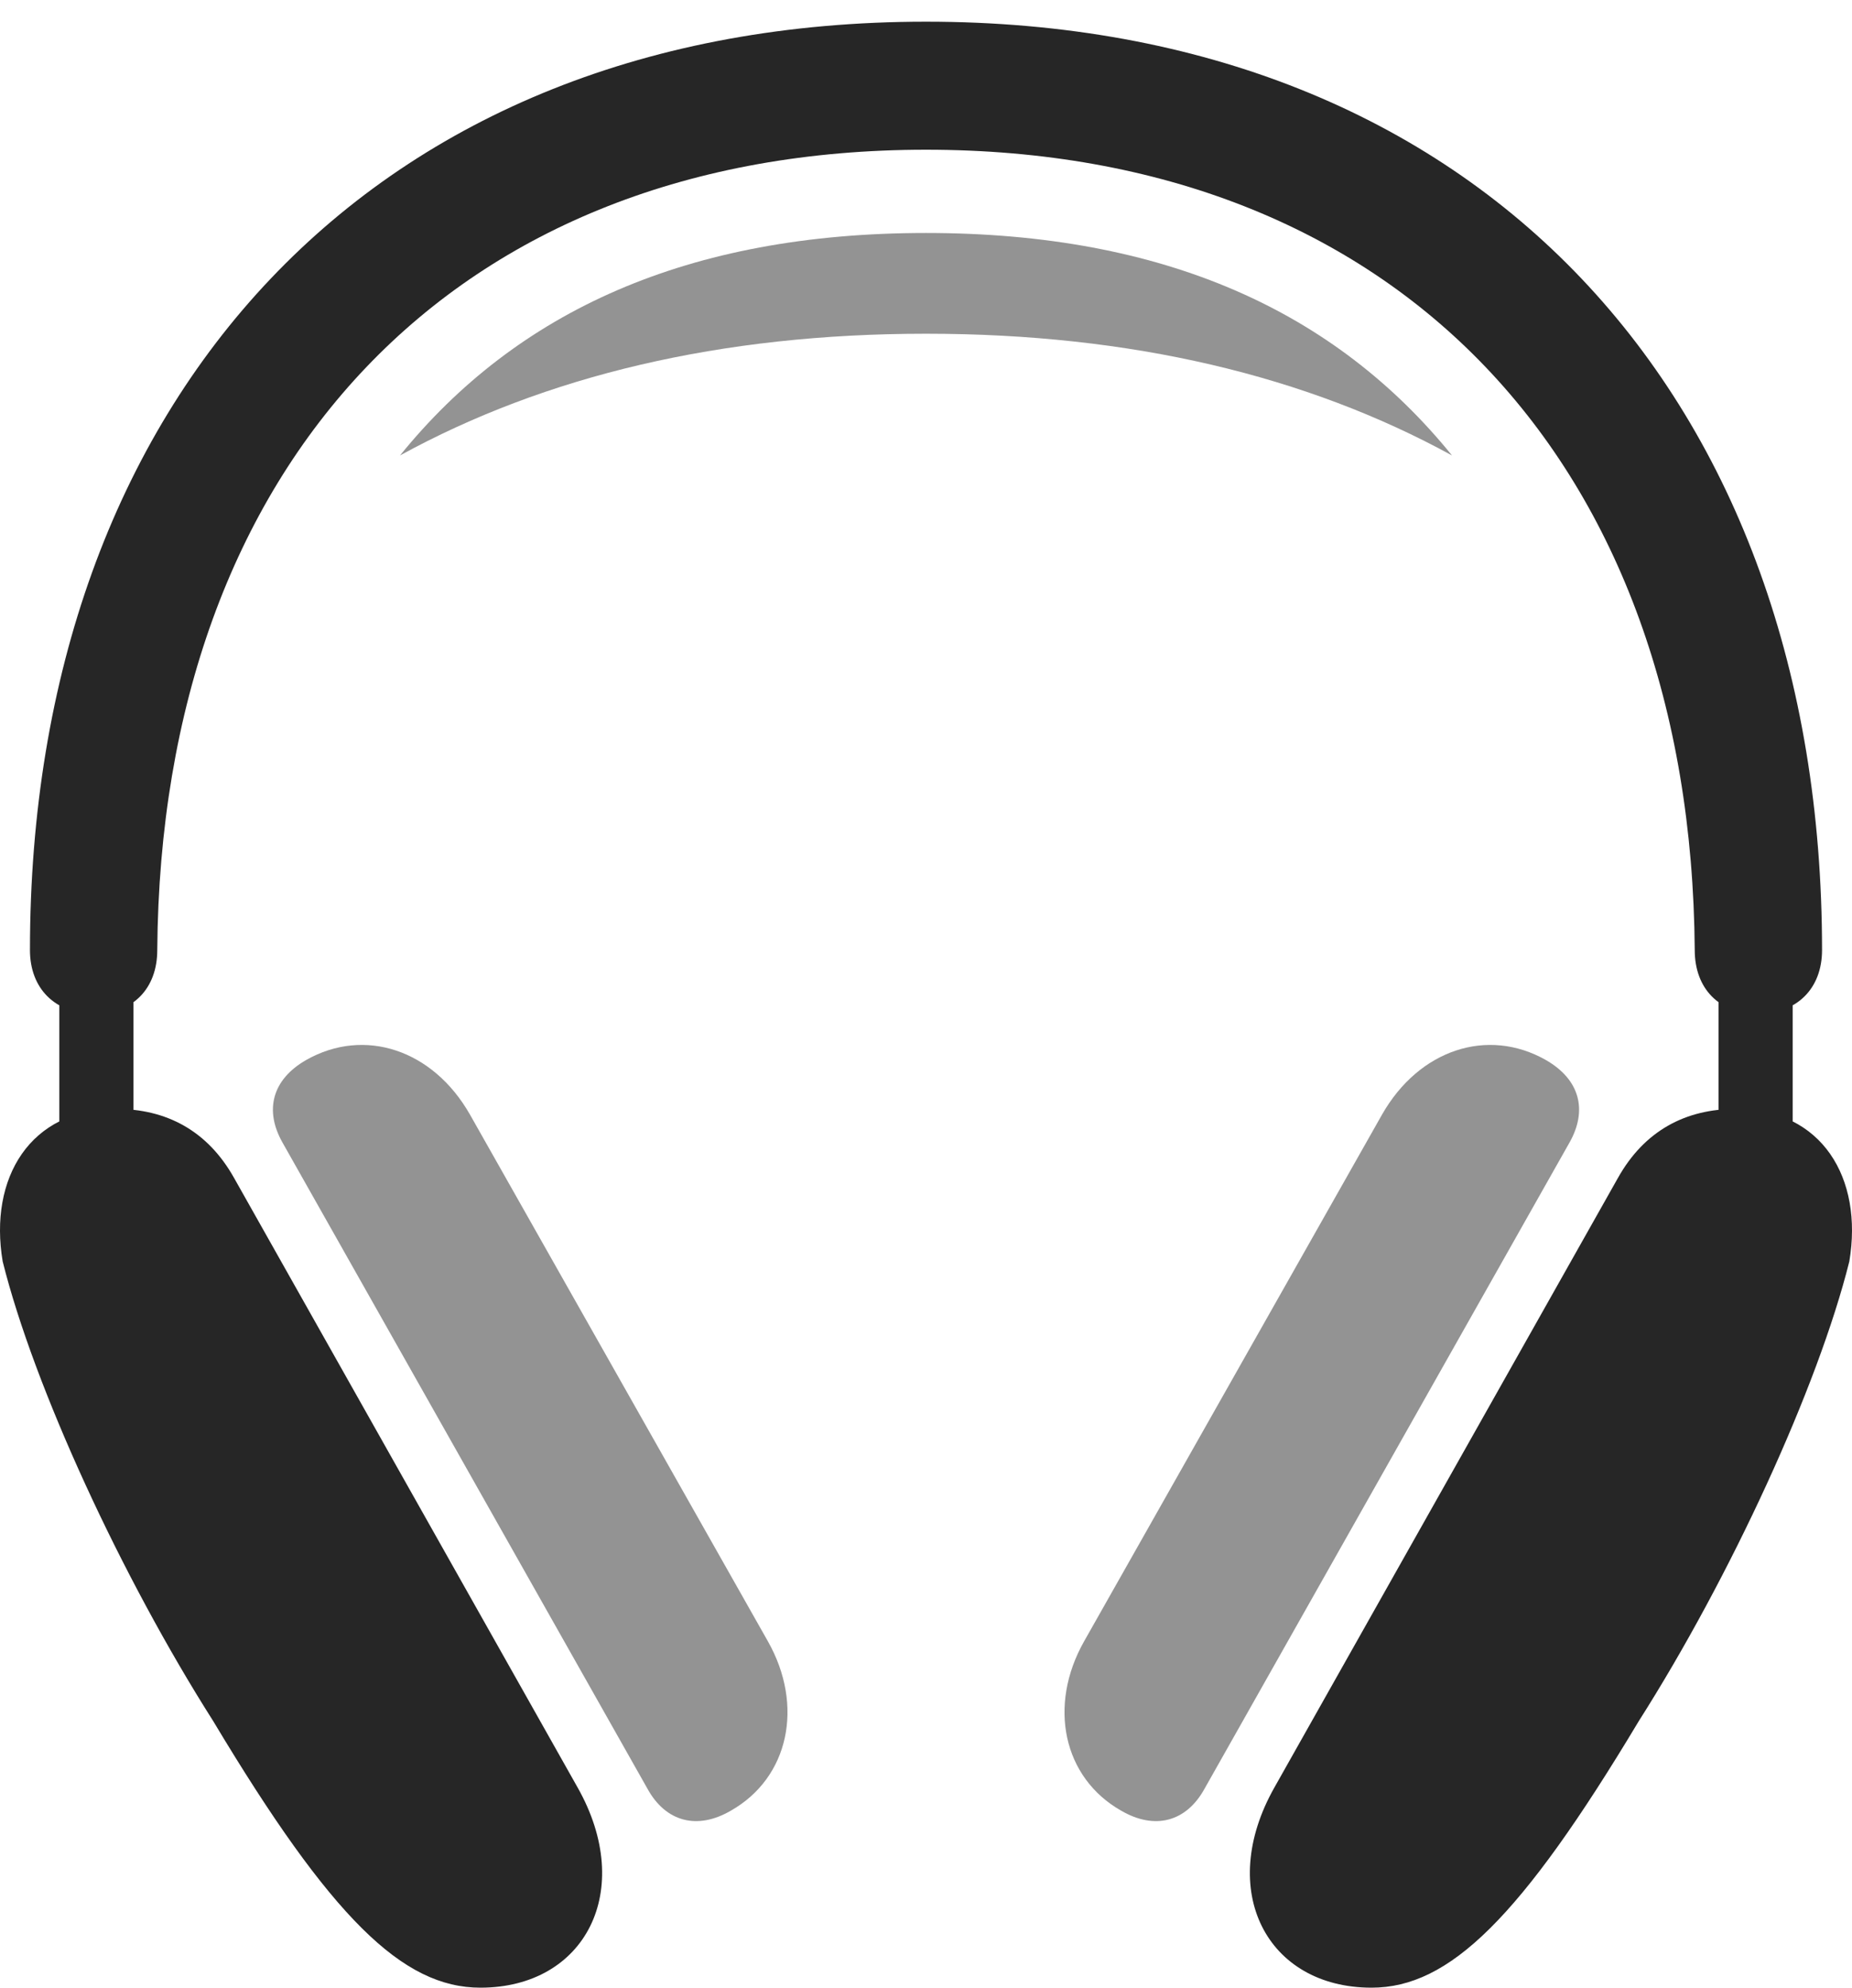 <?xml version="1.0" encoding="UTF-8"?>
<!--Generator: Apple Native CoreSVG 326-->
<!DOCTYPE svg
PUBLIC "-//W3C//DTD SVG 1.1//EN"
       "http://www.w3.org/Graphics/SVG/1.1/DTD/svg11.dtd">
<svg version="1.1" xmlns="http://www.w3.org/2000/svg" xmlns:xlink="http://www.w3.org/1999/xlink" viewBox="0 0 661.914 710.25">
 <g>
  <rect height="710.25" opacity="0" width="661.914" x="0" y="0"/>
  <path d="M21.207 409L47.707 409L47.707 343L21.207 343ZM171.707 710.25C209.207 710.25 227.207 675.5 206.457 638.75L83.707 421C74.207 404 59.457 396.25 41.457 396.25C10.707 396.25-4.043 421 0.957 450.75C12.207 495.75 43.457 563.5 76.207 615C118.457 685.5 143.957 710.25 171.707 710.25ZM640.707 409L640.707 343L614.207 343L614.207 409ZM490.207 710.25C517.957 710.25 543.457 685.5 585.707 615C618.457 563.5 649.707 495.75 660.957 450.75C665.957 421 651.207 396.25 620.457 396.25C602.457 396.25 587.707 404 578.207 421L455.457 638.75C434.707 675.5 452.707 710.25 490.207 710.25ZM10.707 339.5C10.707 353.25 19.707 362.25 33.707 362.25C47.457 362.25 56.207 353.25 56.207 339.5C57.457 165.25 162.707 53.5 330.957 53.5C499.207 53.5 604.457 165.25 605.707 339.5C605.707 353.25 614.457 362.25 628.207 362.25C642.207 362.25 651.207 353.25 651.207 339.5C651.207 142.25 528.957 7.75 330.957 7.75C133.207 7.75 10.707 142.25 10.707 339.5Z" fill="black" fill-opacity="0.85"/>
  <path d="M261.207 647C281.957 635.25 287.457 609.5 274.457 586.5L167.957 398.25C154.707 375 130.207 367 109.457 378.75C97.207 385.75 94.457 396.75 100.957 408.25L231.457 639.25C237.957 651 249.207 654 261.207 647ZM400.707 647C412.707 654 423.957 651 430.457 639.25L560.957 408.25C567.457 396.75 564.707 385.75 552.457 378.75C531.707 367 507.207 375 493.957 398.25L387.457 586.5C374.457 609.5 379.957 635.25 400.707 647ZM142.957 162.75C194.957 134.25 257.707 119.25 330.957 119.25C404.207 119.25 466.957 134.25 518.957 162.75C477.207 111.25 416.207 83.25 330.957 83.25C245.707 83.25 184.707 111.25 142.957 162.75Z" fill="black" fill-opacity="0.425"/>
 </g>
</svg>
